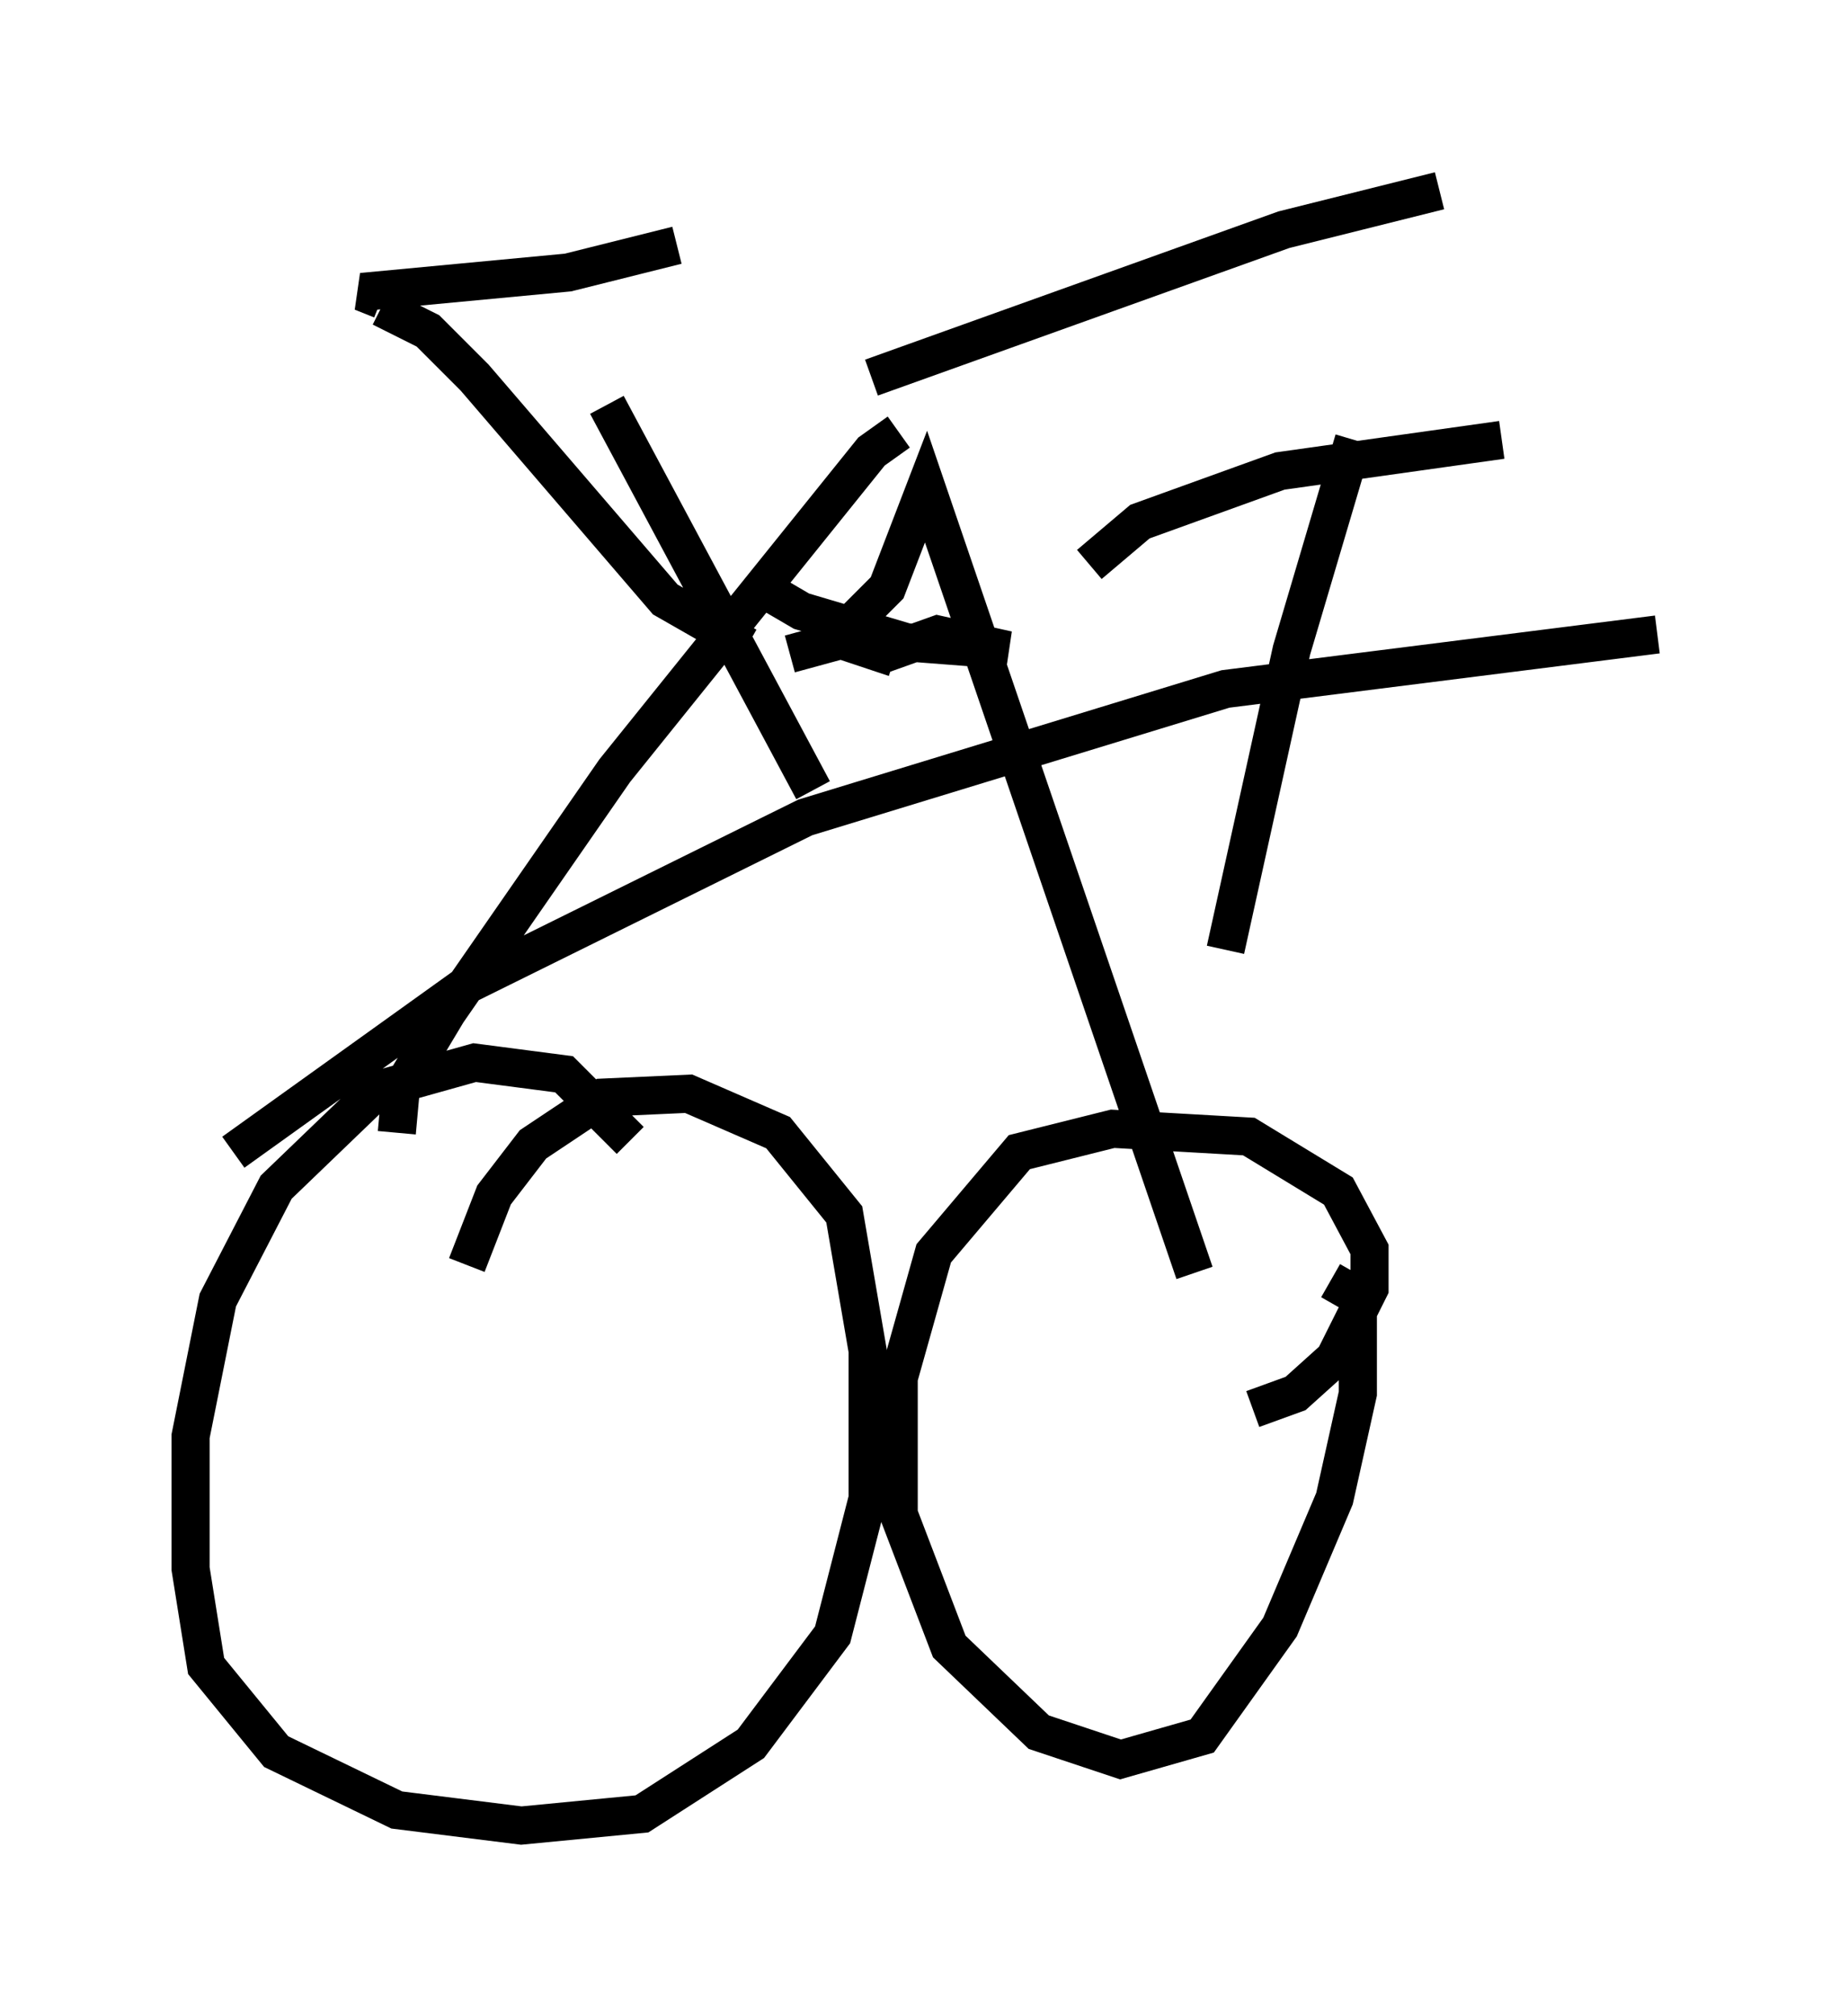 <?xml version="1.0" encoding="utf-8" ?>
<svg baseProfile="full" height="52.875" version="1.1" width="48.486" xmlns="http://www.w3.org/2000/svg" xmlns:ev="http://www.w3.org/2001/xml-events" xmlns:xlink="http://www.w3.org/1999/xlink"><defs /><rect fill="white" height="52.875" width="48.486" x="0" y="0" /><path d="M18.577, 36.952 m-2.042, -7.044 l-1.735, -1.735 -2.348, -0.306 l-2.552, 0.715 -2.654, 2.552 l-1.531, 2.96 -0.715, 3.573 l0.0, 3.471 0.408, 2.552 l1.838, 2.246 3.165, 1.531 l3.267, 0.408 3.165, -0.306 l2.858, -1.838 2.144, -2.858 l0.919, -3.573 0.0, -3.879 l-0.613, -3.573 -1.735, -2.144 l-2.348, -1.021 -2.246, 0.102 l-1.838, 1.225 -1.021, 1.327 l-0.715, 1.838 m20.621, 3.777 l1.123, -0.408 1.021, -0.919 l0.919, -1.838 0.0, -1.021 l-0.817, -1.531 -2.348, -1.429 l-3.573, -0.204 -2.45, 0.613 l-2.246, 2.654 -0.919, 3.267 l0.0, 3.573 1.327, 3.471 l2.348, 2.246 2.144, 0.715 l2.144, -0.613 2.042, -2.858 l1.429, -3.369 0.613, -2.756 l0.0, -2.552 -0.715, -0.408 m-24.5, -3.879 l0.102, -1.123 1.225, -2.042 l4.39, -6.329 6.738, -8.371 l0.715, -0.51 m-2.858, 5.819 l1.123, -0.306 1.429, -1.429 l1.021, -2.654 7.044, 20.621 m-11.536, -18.069 l1.225, 0.715 2.756, 0.817 l2.654, 0.204 -1.838, -0.408 l-1.429, 0.51 0.306, 0.102 m-3.879, -0.306 l-2.144, -1.225 -5.002, -5.819 l-1.225, -1.225 -1.225, -0.613 m0.0, -0.204 l-0.51, -0.204 5.41, -0.51 l2.858, -0.715 m5.104, 3.471 l10.821, -3.879 4.083, -1.021 m-9.188, 9.8 l1.327, -1.123 3.675, -1.327 l5.819, -0.817 m-23.479, -0.919 l5.41, 10.106 m-15.211, 9.494 l6.125, -4.39 8.881, -4.39 l11.025, -3.369 11.331, -1.429 m-7.963, -5.104 l-1.633, 5.513 -1.735, 7.861 " fill="none" stroke="black" stroke-width="1" /></svg>
